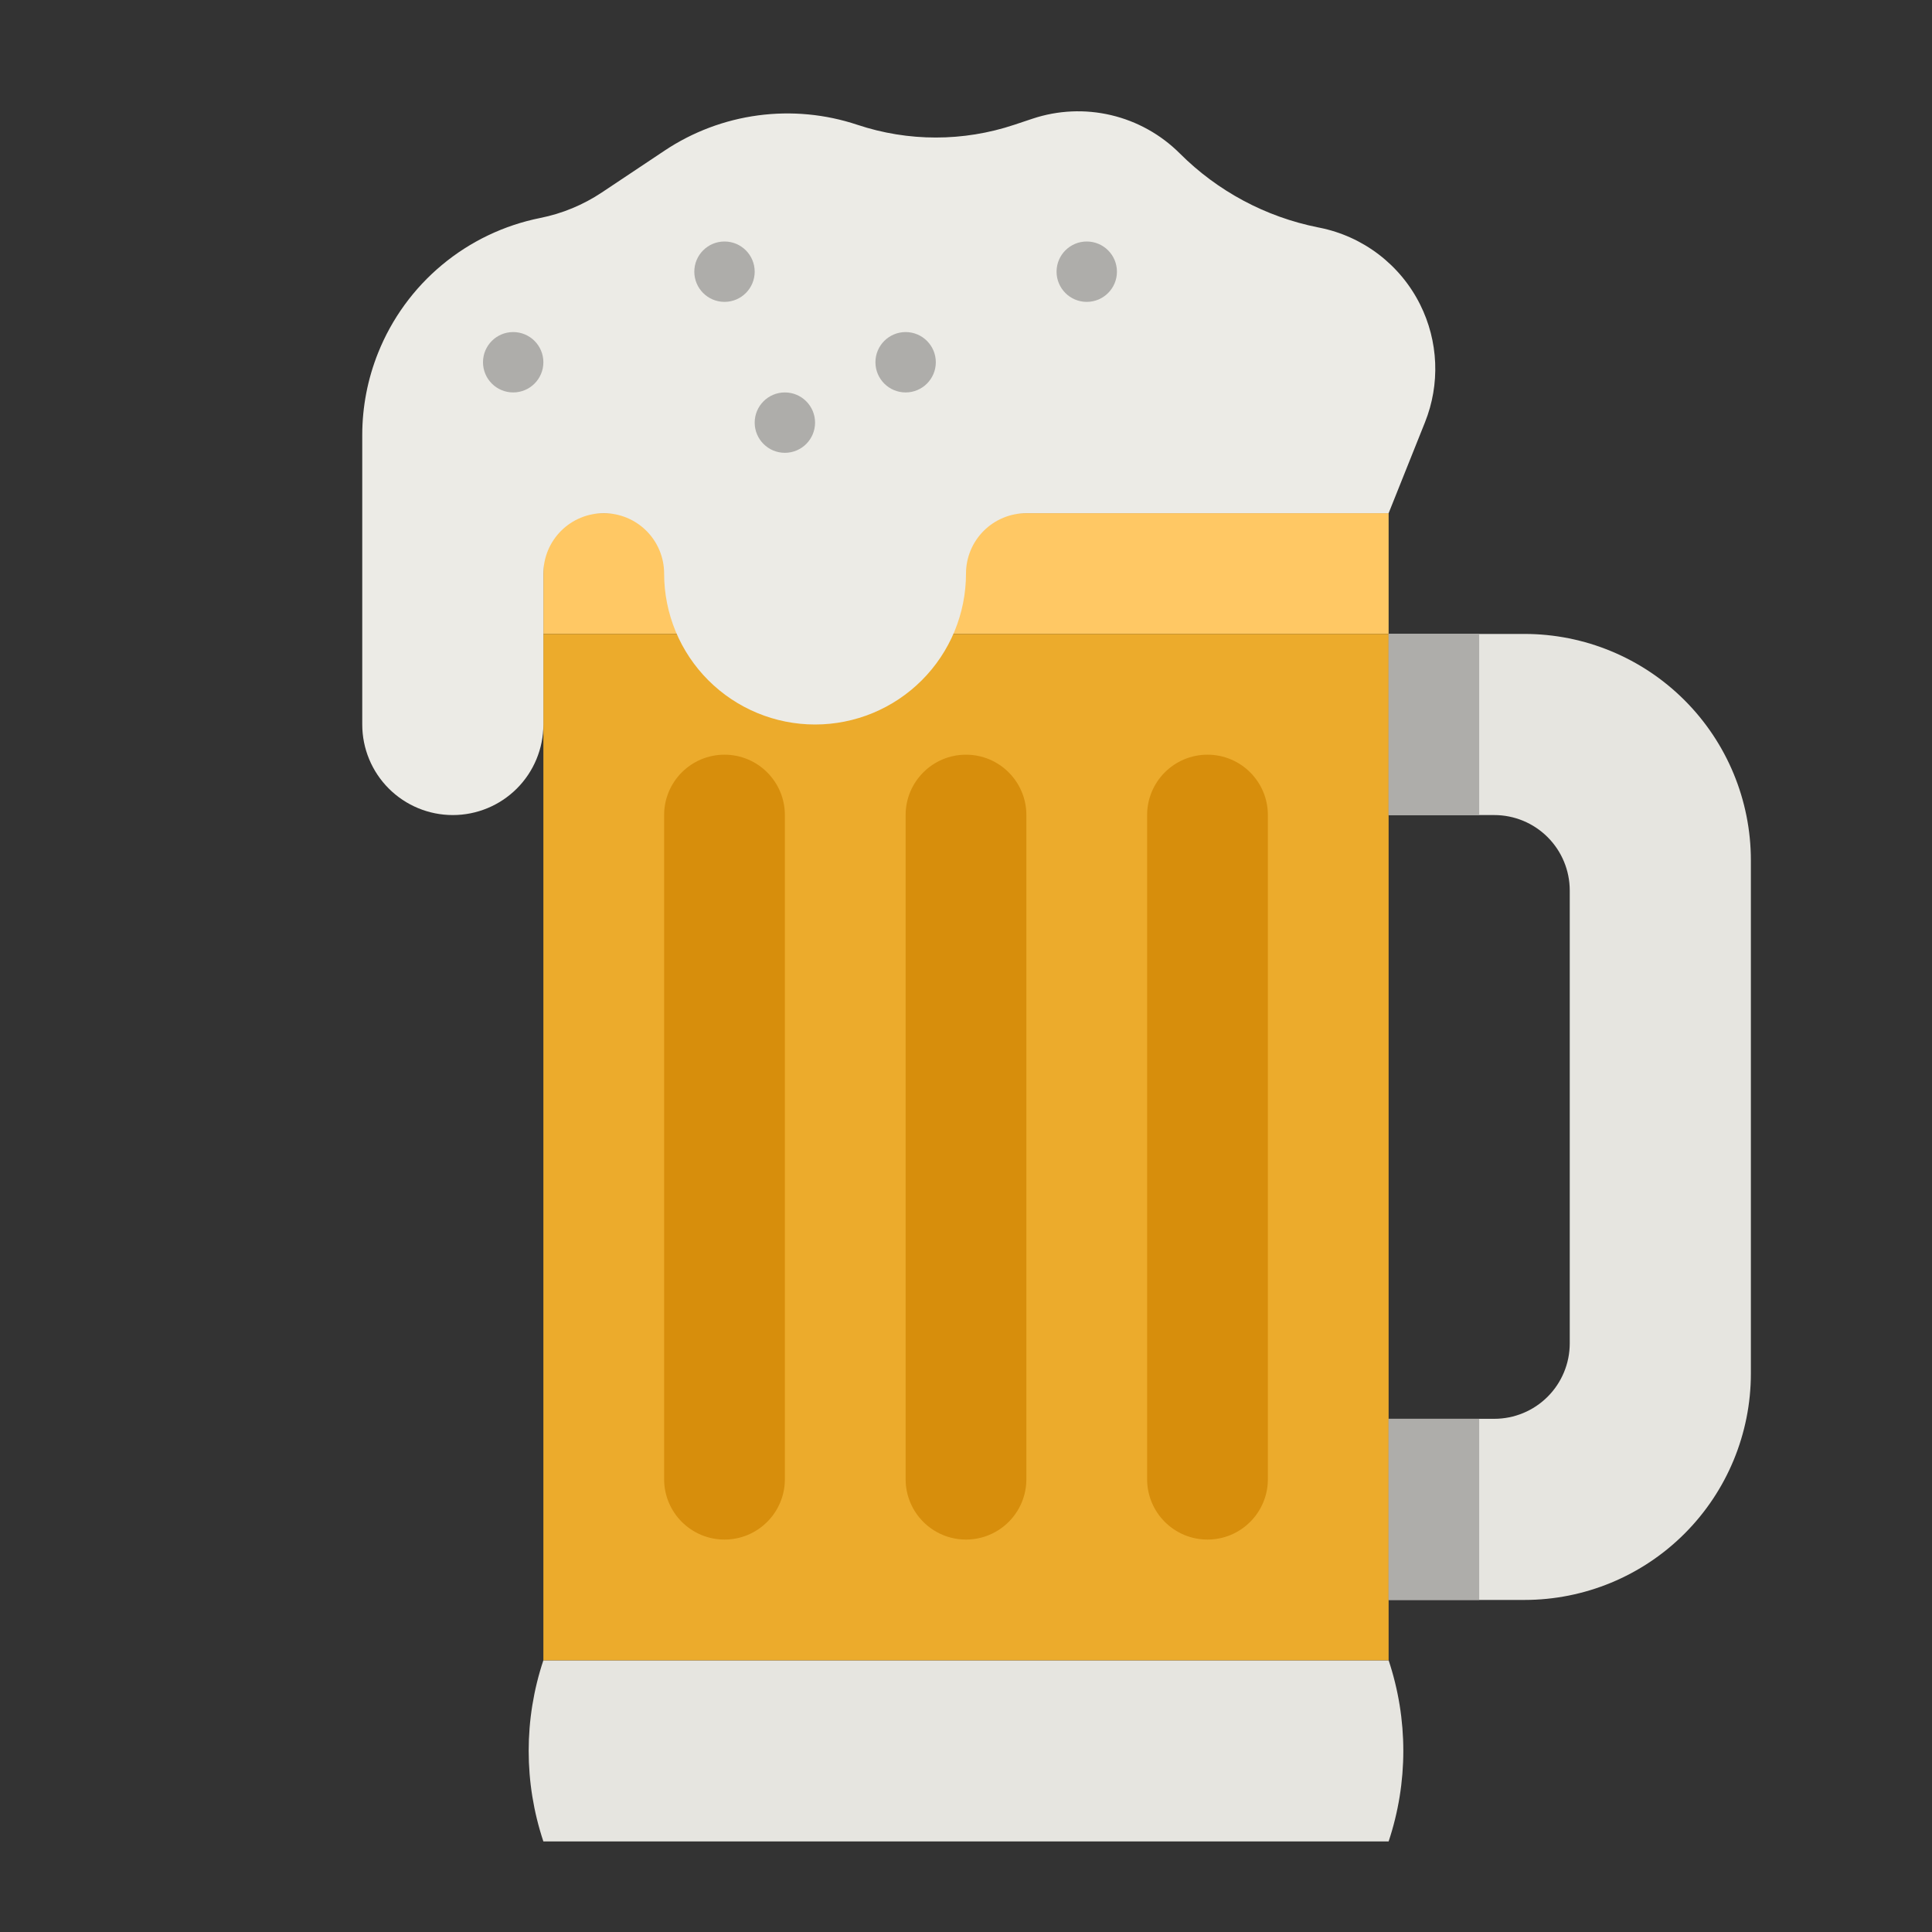 <?xml version="1.0" encoding="UTF-8" standalone="no"?> <svg width="512" height="512" viewBox="0 0 512 512" fill="none" xmlns="http://www.w3.org/2000/svg">
<rect x="0" y="0" width="512" height="512" fill="#333333" stroke="none"/>
<path d="M368 440C373.193 455.579 373.193 472.421 368 488H144C138.807 472.421 138.807 455.579 144 440H368Z" fill="#E6E5E0"/>
<path d="M368 136H144V168H368V136Z" fill="#FFC864"/>
<path d="M368 168H144V440H368V168Z" fill="#ECAB2C"/>
<path d="M272 216C272 207.163 264.837 200 256 200C247.163 200 240 207.163 240 216V392C240 400.837 247.163 408 256 408C264.837 408 272 400.837 272 392V216Z" fill="#D78E0C"/>
<path d="M208 216C208 207.163 200.837 200 192 200C183.163 200 176 207.163 176 216V392C176 400.837 183.163 408 192 408C200.837 408 208 400.837 208 392V216Z" fill="#D78E0C"/>
<path d="M336 216C336 207.163 328.837 200 320 200C311.163 200 304 207.163 304 216V392C304 400.837 311.163 408 320 408C328.837 408 336 400.837 336 392V216Z" fill="#D78E0C"/>
<path d="M368 168H404C419.913 168 435.174 174.321 446.426 185.574C457.679 196.826 464 212.087 464 228V364C464 379.913 457.679 395.174 446.426 406.426C435.174 417.679 419.913 424 404 424H368V376H396C401.304 376 406.391 373.893 410.142 370.142C413.893 366.391 416 361.304 416 356V236C416 230.696 413.893 225.609 410.142 221.858C406.391 218.107 401.304 216 396 216H368V168Z" fill="#E6E5E0"/>
<path d="M160 136C164.243 136 168.313 137.686 171.314 140.686C174.314 143.687 176 147.757 176 152C176 157.253 177.035 162.454 179.045 167.307C181.055 172.16 184.001 176.57 187.716 180.284C195.217 187.786 205.391 192 216 192V192C221.253 192 226.454 190.965 231.307 188.955C236.16 186.945 240.57 183.999 244.284 180.284C247.999 176.57 250.945 172.16 252.955 167.307C254.965 162.454 256 157.253 256 152C256 147.757 257.686 143.687 260.686 140.686C263.687 137.686 267.757 136 272 136H368L377.64 111.9C379.64 106.9 380.558 101.533 380.334 96.152C380.11 90.771 378.749 85.499 376.34 80.682V80.682C373.743 75.488 369.994 70.956 365.379 67.431C360.764 63.906 355.404 61.481 349.71 60.342L349.263 60.253C335.397 57.48 322.662 50.665 312.663 40.666V40.666C307.655 35.658 301.351 32.144 294.459 30.516C287.566 28.889 280.356 29.213 273.637 31.453L268.774 33.074C255.287 37.57 240.707 37.57 227.22 33.074C218.744 30.249 209.734 29.396 200.878 30.582C192.022 31.768 183.554 34.961 176.12 39.917L159.5 51C154.55 54.3 149.002 56.598 143.168 57.765V57.765C133.598 59.679 124.657 63.951 117.154 70.192C109.652 76.433 103.824 84.448 100.2 93.509V93.509C97.427 100.439 96.001 107.835 96 115.3V192C96 198.365 98.529 204.47 103.029 208.971C107.53 213.472 113.635 216 120 216C126.365 216 132.47 213.472 136.971 208.971C141.471 204.47 144 198.365 144 192V152C144 147.757 145.686 143.687 148.686 140.686C151.687 137.686 155.757 136 160 136V136Z" fill="#ECEBE6"/>
<path d="M136 104C140.418 104 144 100.418 144 96C144 91.582 140.418 88 136 88C131.582 88 128 91.582 128 96C128 100.418 131.582 104 136 104Z" fill="#AEADAA"/>
<path d="M192 80C196.418 80 200 76.418 200 72C200 67.582 196.418 64 192 64C187.582 64 184 67.582 184 72C184 76.418 187.582 80 192 80Z" fill="#AEADAA"/>
<path d="M208 120C212.418 120 216 116.418 216 112C216 107.582 212.418 104 208 104C203.582 104 200 107.582 200 112C200 116.418 203.582 120 208 120Z" fill="#AEADAA"/>
<path d="M240 104C244.418 104 248 100.418 248 96C248 91.582 244.418 88 240 88C235.582 88 232 91.582 232 96C232 100.418 235.582 104 240 104Z" fill="#AEADAA"/>
<path d="M288 80C292.418 80 296 76.418 296 72C296 67.582 292.418 64 288 64C283.582 64 280 67.582 280 72C280 76.418 283.582 80 288 80Z" fill="#AEADAA"/>
<path d="M392 168H368V216H392V168Z" fill="#AEADAA"/>
<path d="M392 376H368V424H392V376Z" fill="#AEADAA"/>
</svg>
